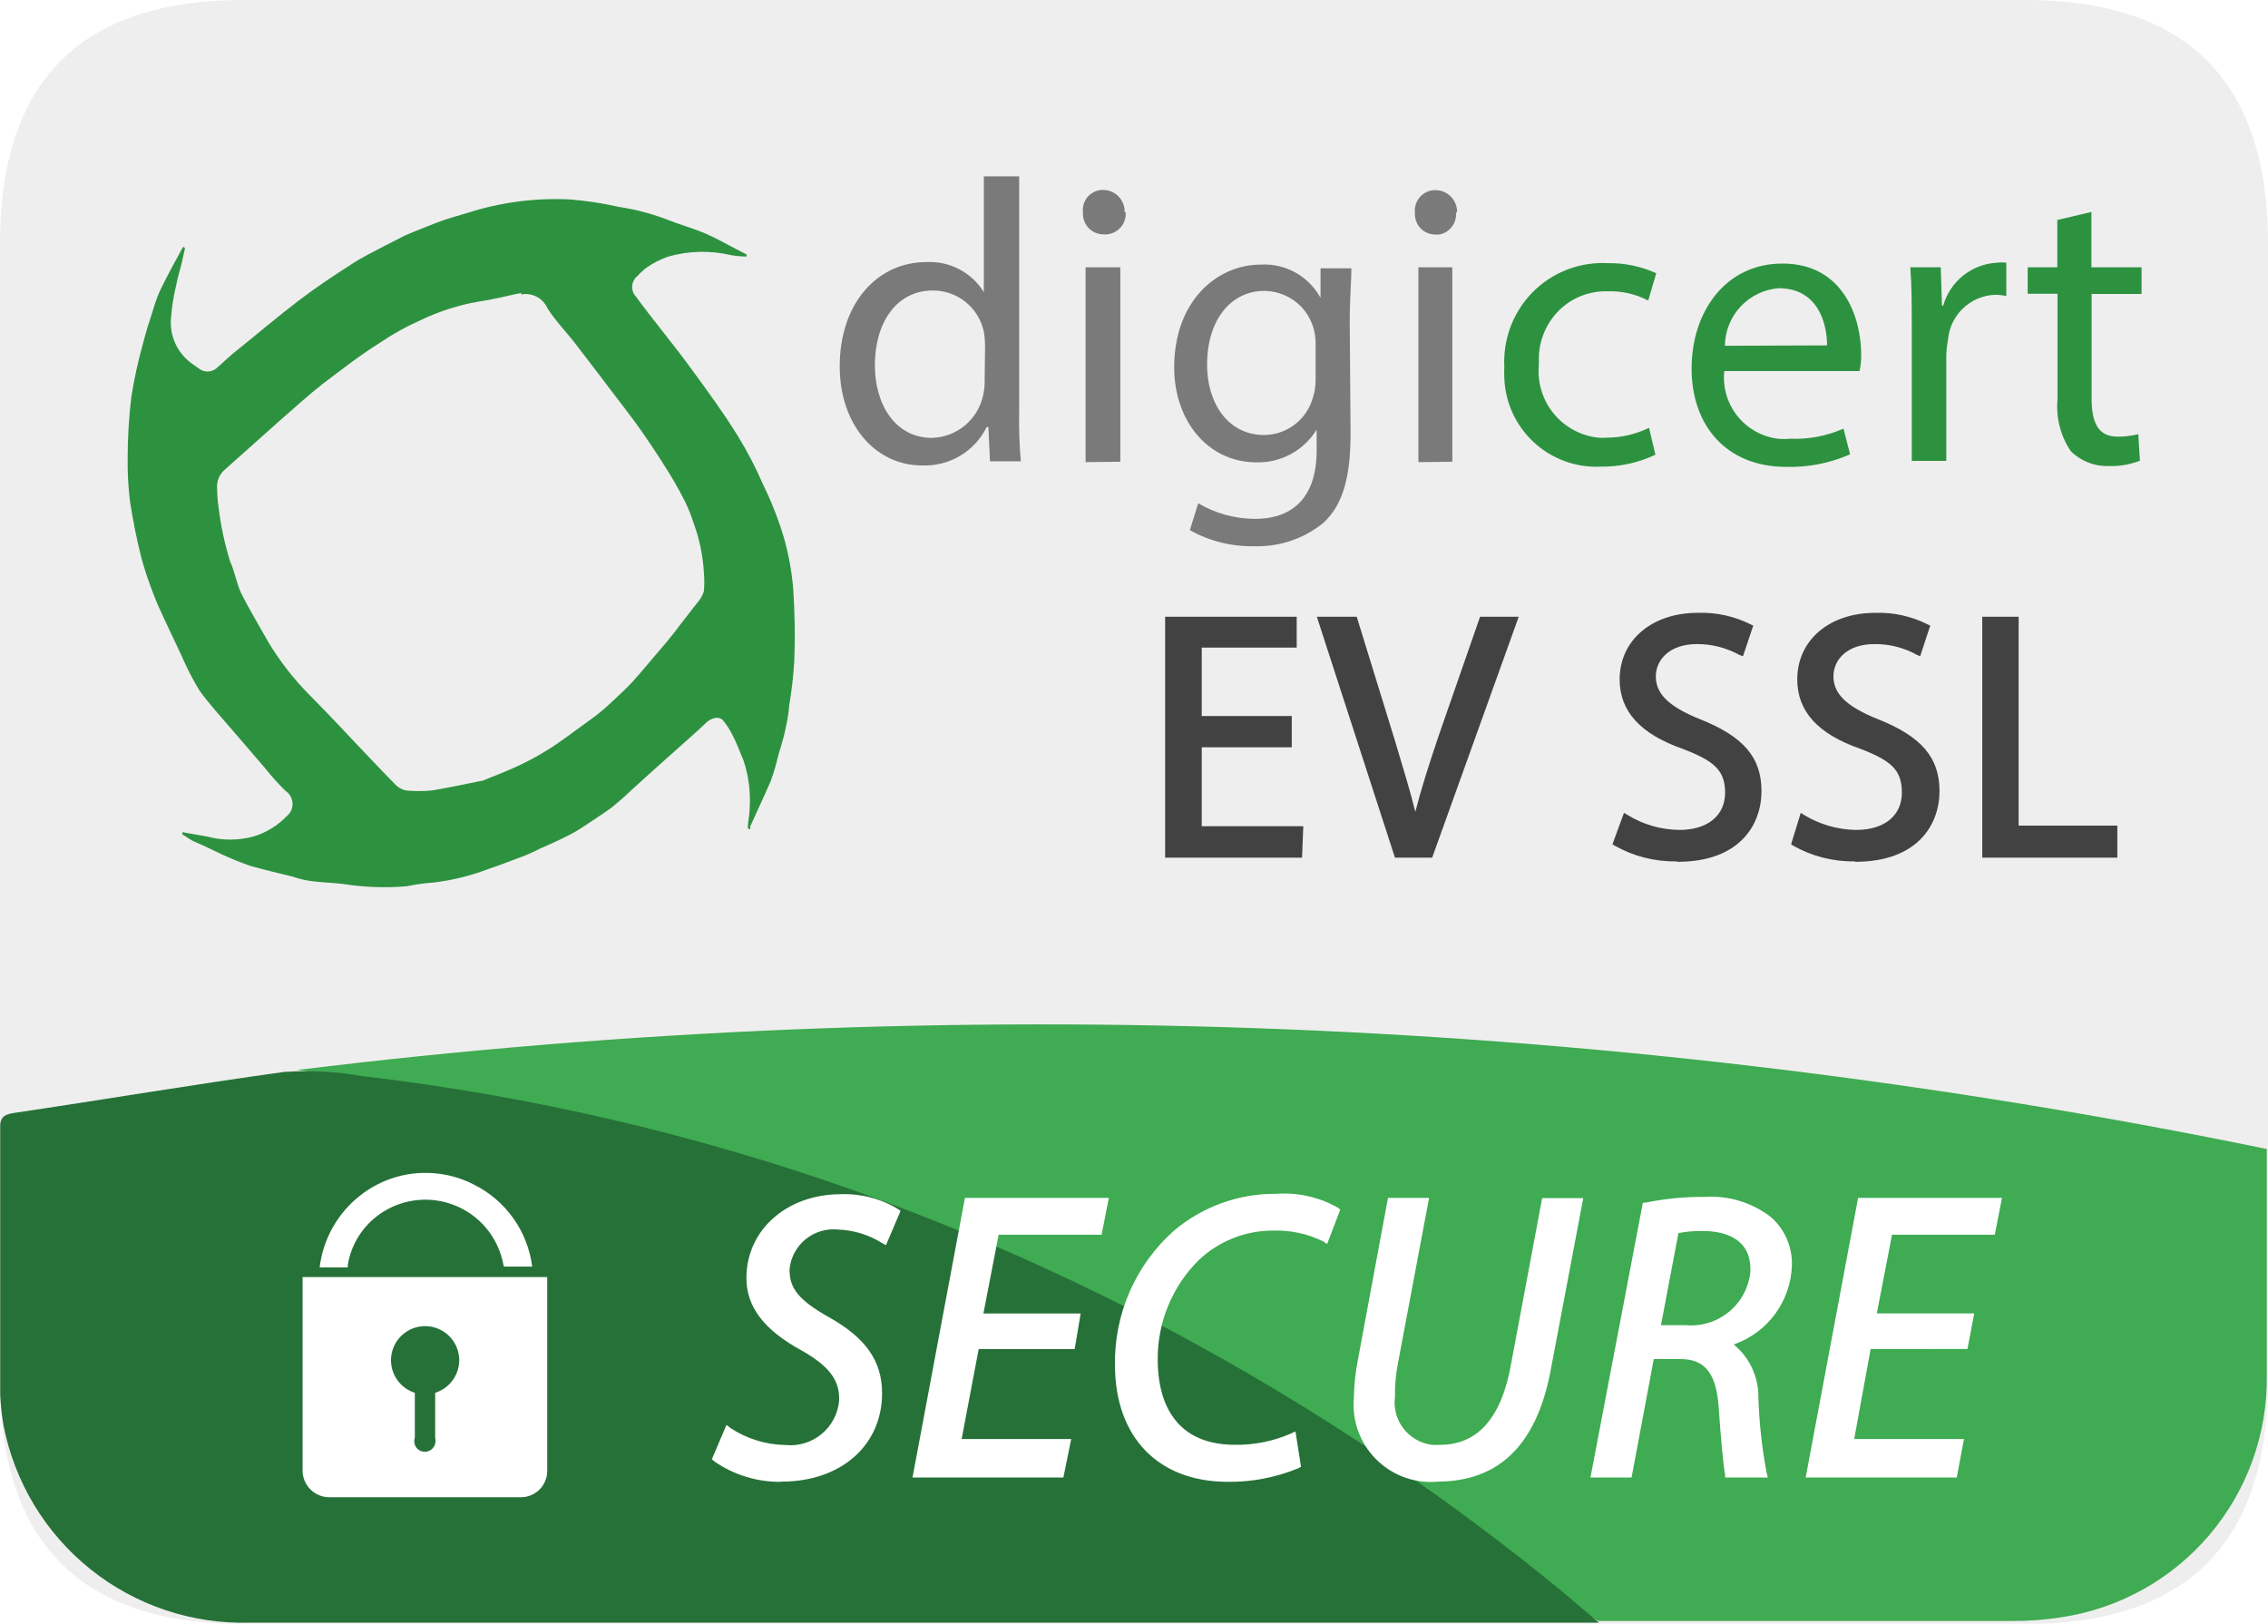 <svg id="图层_1" data-name="图层 1" xmlns="http://www.w3.org/2000/svg" xmlns:xlink="http://www.w3.org/1999/xlink" viewBox="0 0 110.33 78.98"><defs><style>.cls-1,.cls-2{fill:none;}.cls-1{clip-rule:evenodd;}.cls-3{clip-path:url(#clip-path);}.cls-4{clip-path:url(#clip-path-2);}.cls-5{fill:#efeeee;}.cls-6{clip-path:url(#clip-path-3);}.cls-7{fill:#3fab52;}.cls-8{clip-path:url(#clip-path-5);}.cls-9{isolation:isolate;}.cls-10{clip-path:url(#clip-path-7);}.cls-11{clip-path:url(#clip-path-8);}.cls-12{clip-path:url(#clip-path-9);}.cls-13{fill:#267138;}.cls-14{clip-path:url(#clip-path-10);}.cls-15{fill:#fff;}.cls-16{clip-path:url(#clip-path-12);}.cls-17{fill:#2d9240;}.cls-18{clip-path:url(#clip-path-14);}.cls-19{fill:#424242;}.cls-20{clip-path:url(#clip-path-16);}.cls-21{clip-path:url(#clip-path-18);}.cls-22{clip-path:url(#clip-path-20);}.cls-23{clip-path:url(#clip-path-22);}.cls-24{clip-path:url(#clip-path-24);}.cls-25{clip-path:url(#clip-path-26);}.cls-26{clip-path:url(#clip-path-28);}.cls-27{clip-path:url(#clip-path-30);}.cls-28{clip-path:url(#clip-path-32);}.cls-29{clip-path:url(#clip-path-34);}.cls-30{clip-path:url(#clip-path-36);}.cls-31{clip-path:url(#clip-path-38);}.cls-32{clip-path:url(#clip-path-40);}.cls-33{fill:#797a79;}.cls-34{clip-path:url(#clip-path-42);}.cls-35{clip-path:url(#clip-path-44);}.cls-36{clip-path:url(#clip-path-45);}.cls-37{clip-path:url(#clip-path-46);}.cls-38{clip-path:url(#clip-path-47);}.cls-39{clip-path:url(#clip-path-48);}.cls-40{clip-path:url(#clip-path-49);}.cls-41{clip-path:url(#clip-path-50);}.cls-42{clip-path:url(#clip-path-51);}.cls-43{clip-path:url(#clip-path-52);}.cls-44{clip-path:url(#clip-path-53);}.cls-45{clip-path:url(#clip-path-54);}.cls-46{clip-path:url(#clip-path-55);}.cls-47{clip-path:url(#clip-path-56);}.cls-48{clip-path:url(#clip-path-57);}.cls-49{clip-path:url(#clip-path-58);}.cls-50{clip-path:url(#clip-path-59);}.cls-51{clip-path:url(#clip-path-60);}.cls-52{clip-path:url(#clip-path-61);}.cls-53{clip-path:url(#clip-path-62);}.cls-54{clip-path:url(#clip-path-63);}</style><clipPath id="clip-path"><path class="cls-1" d="M11.82,0H98.51q11.82,0,11.82,11.84V67.13Q110.33,79,98.51,79H11.82Q0,79,0,67.13V11.84Q0,0,11.82,0"/></clipPath><clipPath id="clip-path-2"><rect class="cls-2" x="-1170" y="-486" width="1920" height="1734"/></clipPath><clipPath id="clip-path-3"><path class="cls-1" d="M14.44,52.05a296.29,296.29,0,0,1,95.83,3.84v11a11.73,11.73,0,0,1-10,11.78,15.2,15.2,0,0,1-2.43.18c-6.49,0-13.58,0-20.07,0-.34,0-24-16.41-37.61-21.11A118.84,118.84,0,0,0,20.5,52.88c-2-.32-4-.56-6.06-.83"/></clipPath><clipPath id="clip-path-5"><rect class="cls-2" x="0.01" y="52.11" width="77.78" height="26.85"/></clipPath><clipPath id="clip-path-7"><rect class="cls-2" x="-1" y="52" width="79" height="27"/></clipPath><clipPath id="clip-path-8"><path class="cls-1" d="M77.79,78.93c-.38,0-.58,0-.77,0H12.17a11.86,11.86,0,0,1-12-9.6A12.27,12.27,0,0,1,0,67V54.9c0-.52.15-.68.66-.76,4.39-.65,8.77-1.39,13.17-2a16,16,0,0,1,3.83.21A109.94,109.94,0,0,1,41.81,58,115.84,115.84,0,0,1,76,77.42c.53.46,1.08.92,1.79,1.51"/></clipPath><clipPath id="clip-path-9"><rect class="cls-2" y="52" width="78" height="27"/></clipPath><clipPath id="clip-path-10"><path class="cls-1" d="M25.36,72.83H16a1.3,1.3,0,0,1-1.28-1.25V62.12h11.9v9.46a1.28,1.28,0,0,1-1.28,1.25m-3-6.67a1.66,1.66,0,1,0-2.16,1.59v2.18a.54.54,0,0,0,.11.53.52.52,0,0,0,.88-.24.71.71,0,0,0,0-.29V67.75a1.67,1.67,0,0,0,1.17-1.59m-5.48-4.51H15.55a5.23,5.23,0,0,1,1.95-3.48,5.12,5.12,0,0,1,3.82-1.08,5.07,5.07,0,0,1,1.71.52,5.19,5.19,0,0,1,2.86,4h-1.3c-.06,0-.09,0-.1-.08a3.86,3.86,0,0,0-6.57-2,3.72,3.72,0,0,0-1,2v.06c0,.07,0,.06,0,.06"/></clipPath><clipPath id="clip-path-12"><path class="cls-1" d="M9,12.07c-.06.26-.11.52-.17.77s-.19.64-.25,1a9.65,9.65,0,0,0-.26,1.61,2.45,2.45,0,0,0,1.05,2.26l.31.22a.68.68,0,0,0,.83,0c.3-.25.58-.54.88-.78,1.05-.84,2.07-1.71,3.14-2.53.83-.63,1.71-1.22,2.59-1.78.51-.34,1.07-.6,1.61-.89l1-.51c.5-.21,1-.41,1.49-.6s1-.33,1.54-.49a14,14,0,0,1,4.94-.65,15.9,15.9,0,0,1,2.38.36,11.45,11.45,0,0,1,2.58.7c.49.19,1,.33,1.49.53a10.72,10.72,0,0,1,1.08.52l1.09.57v.1a4.88,4.88,0,0,1-.76-.07,6.07,6.07,0,0,0-3.08.08,4.29,4.29,0,0,0-1,.51,2.61,2.61,0,0,0-.46.42.68.68,0,0,0-.09,1l0,0c.83,1.14,1.83,2.32,2.72,3.55.77,1.05,1.53,2.09,2.22,3.2a18.52,18.52,0,0,1,1.26,2.42,16.41,16.41,0,0,1,1,2.55,12.9,12.9,0,0,1,.46,2.54,33.25,33.25,0,0,1,.05,3.46,20.39,20.39,0,0,1-.25,2.19,6,6,0,0,1-.14.93c-.06.3-.08.41-.13.59s-.16.59-.25.86A10.9,10.9,0,0,1,37.49,38c-.32.74-.67,1.48-1,2.21a.24.24,0,0,1,0,.14l-.11-.06c0-.33.09-.67.09-1a6.18,6.18,0,0,0-.3-2.3c-.18-.41-.32-.83-.52-1.2a3.68,3.68,0,0,0-.48-.75c-.16-.2-.53-.15-.8.1s-.55.52-.83.76c-.93.83-1.88,1.67-2.83,2.54-.29.28-.61.56-.94.83-.48.35-1,.68-1.48,1s-1.28.69-2,1a9.21,9.21,0,0,1-1.16.5c-.45.17-.91.35-1.37.5a11.22,11.22,0,0,1-2.67.66,9.45,9.45,0,0,0-1.3.18A12.78,12.78,0,0,1,16.7,43c-.49-.06-1-.07-1.47-.13a4.66,4.66,0,0,1-1-.23c-.69-.17-1.39-.33-2.08-.53-.48-.17-.95-.36-1.4-.57S10,41.17,9.59,41s-.47-.28-.72-.41v-.11l1.2.21a4.33,4.33,0,0,0,2.26,0,3.76,3.76,0,0,0,1.63-1,.76.76,0,0,0,.27-.53.8.8,0,0,0-.19-.56.93.93,0,0,0-.15-.13,11.44,11.44,0,0,1-1-1.11l-1.66-1.93c-.51-.6-1.06-1.19-1.52-1.83a13.44,13.44,0,0,1-.89-1.73L8,30.13c-.2-.42-.39-.84-.56-1.3a17.32,17.32,0,0,1-.57-1.72c-.22-.88-.4-1.78-.54-2.68a15.13,15.13,0,0,1-.12-2.13,24.7,24.7,0,0,1,.18-3,22.64,22.64,0,0,1,.56-2.57c.15-.59.33-1.15.52-1.73a5.94,5.94,0,0,1,.38-1c.31-.63.65-1.25,1-1.89A2.09,2.09,0,0,1,8.92,12Zm16.35,2.25v-.07c-.68.14-1.36.32-2.07.42a10.84,10.84,0,0,0-2.81.9,12.61,12.61,0,0,0-2,1.11c-1,.63-1.88,1.32-2.78,2-.69.54-1.34,1.14-2,1.71l-2.76,2.46a1.08,1.08,0,0,0-.37.88,7.17,7.17,0,0,0,.08,1,15.08,15.08,0,0,0,.55,2.57c.22.48.3,1,.52,1.51.41.83.9,1.63,1.36,2.45a13.63,13.63,0,0,0,2,2.56c1,1,1.91,2,2.87,3,.44.46.88.93,1.33,1.38a1,1,0,0,0,.48.25,6.63,6.63,0,0,0,1.26,0c.79-.13,1.58-.3,2.37-.46h.06c.5-.21,1-.39,1.51-.62a13.12,13.12,0,0,0,1.7-.9c.68-.42,1.32-.93,2-1.41s1.15-.95,1.69-1.46,1-1.1,1.49-1.67.86-1,1.28-1.57l.78-1a1.68,1.68,0,0,0,.35-.59,4.92,4.92,0,0,0,0-.94,8.27,8.27,0,0,0-.49-2.36,7.42,7.42,0,0,0-.44-1.1,18.59,18.59,0,0,0-1-1.74c-.36-.57-.92-1.42-1.41-2.09s-1.12-1.46-1.66-2.19L28,16.73c-.42-.55-1-1.14-1.37-1.74A1.16,1.16,0,0,0,25.37,14.32Z"/></clipPath><clipPath id="clip-path-14"><polygon class="cls-1" points="62.67 36.2 58.3 36.2 58.3 40.34 63.23 40.34 63.23 41.57 56.83 41.57 56.83 30.13 62.94 30.13 62.94 31.34 58.3 31.34 58.3 34.98 62.67 34.98 62.67 36.2"/></clipPath><clipPath id="clip-path-16"><path class="cls-1" d="M63.34,41.72H56.68V30h6.4V31.5H58.46v3.33h4.38v1.52H58.46v3.84H63.4ZM57,41.42H63v-.9H58.11V36.05h4.37v-.92H58.15v-4h4.64v-.93H57Zm11,.15-3.7-11.44h1.58l1.76,5.63c.48,1.54.91,3,1.21,4.28.32-1.32.77-2.76,1.28-4.24L72,30.13h1.56l-4,11.44Z"/></clipPath><clipPath id="clip-path-18"><path class="cls-1" d="M69.67,41.72H67.86L64.06,30H66L67.85,36c.37,1.25.73,2.39,1,3.49.27-1.06.65-2.27,1.16-3.77L72,30h1.88Zm-1.6-.3h1.4l3.94-11.14H72.17l-1.86,5.55c-.59,1.72-1,3.06-1.27,4.23v.1h-.28v-.11c-.27-1.22-.68-2.55-1.1-4l-.1-.31-1.73-5.54H64.48ZM79,39.8a5,5,0,0,0,2.62.74c1.49,0,2.35-.79,2.35-2s-.6-1.67-2.14-2.28c-1.82-.63-3-1.63-3-3.23,0-1.77,1.46-3.09,3.65-3.09a5.39,5.39,0,0,1,2.49.55l-.42,1.2a4.43,4.43,0,0,0-2.14-.55c-1.54,0-2.12.93-2.12,1.72,0,1.07.68,1.6,2.24,2.2,1.92.77,2.88,1.67,2.88,3.34s-1.3,3.33-4,3.33a5.75,5.75,0,0,1-2.9-.75Z"/></clipPath><clipPath id="clip-path-20"><path class="cls-1" d="M81.54,41.9a5.89,5.89,0,0,1-3-.77l-.1-.06L79,39.54l.17.1a4.92,4.92,0,0,0,2.53.73c1.37,0,2.22-.7,2.22-1.81s-.56-1.56-2.08-2.14c-2.05-.72-3.05-1.83-3.05-3.37,0-1.91,1.57-3.24,3.8-3.24a5.33,5.33,0,0,1,2.59.57l.11.05-.5,1.49-.17-.06a4.25,4.25,0,0,0-2.07-.53c-1.36,0-2,.79-2,1.57s.52,1.43,2.14,2.08c2.12.84,3,1.86,3,3.5s-1.06,3.44-4.08,3.44Zm-2.72-1a5.85,5.85,0,0,0,2.72.67c2.81,0,3.81-1.71,3.81-3.17s-.78-2.41-2.79-3.22c-1.52-.59-2.34-1.14-2.34-2.34,0-.93.7-1.87,2.27-1.87a4.71,4.71,0,0,1,2.08.49l.3-.93a5.65,5.65,0,0,0-2.33-.47c-2.07,0-3.5,1.22-3.5,3,0,1.41,1,2.43,2.87,3.1,1.61.67,2.21,1.29,2.21,2.41,0,1.28-1,2.08-2.5,2.08A5.31,5.31,0,0,1,79.09,40Zm8.88-1.11a5.17,5.17,0,0,0,2.62.75c1.49,0,2.37-.8,2.37-2s-.61-1.67-2.15-2.28c-1.83-.63-3-1.63-3-3.23C87.57,31.3,89,30,91.23,30a5.32,5.32,0,0,1,2.48.55l-.41,1.2a4.46,4.46,0,0,0-2.14-.55c-1.54,0-2.12.93-2.12,1.67,0,1.07.69,1.6,2.25,2.2,1.9.77,2.9,1.67,2.9,3.34s-1.3,3.38-4,3.38a5.92,5.92,0,0,1-2.9-.76Z"/></clipPath><clipPath id="clip-path-22"><path class="cls-1" d="M90.22,41.9a5.89,5.89,0,0,1-3-.77l-.09-.06.47-1.53.16.1a5,5,0,0,0,2.54.73c1.37,0,2.22-.7,2.22-1.81S92,37,90.49,36.42c-2.07-.72-3.06-1.83-3.06-3.37,0-1.91,1.56-3.24,3.8-3.24a5.28,5.28,0,0,1,2.56.57l.11.05-.49,1.49-.15-.06a4.14,4.14,0,0,0-2.07-.53c-1.37,0-2,.79-2,1.57s.53,1.43,2.16,2.08c2.11.84,3,1.86,3,3.5s-1.07,3.44-4.1,3.44Zm-2.72-1a5.85,5.85,0,0,0,2.72.67C93,41.63,94,39.93,94,38.46s-.79-2.41-2.79-3.22c-1.52-.62-2.35-1.16-2.35-2.36,0-.93.72-1.87,2.28-1.87a4.38,4.38,0,0,1,2.07.49l.31-.93a5.45,5.45,0,0,0-2.32-.48c-2.07,0-3.5,1.22-3.5,3,0,1.41.93,2.43,2.85,3.1,1.62.63,2.25,1.3,2.25,2.42,0,1.28-1,2.08-2.51,2.08A5.24,5.24,0,0,1,87.75,40Zm9.08-10.78h1.47V40.31h4.82v1.25H96.58Z"/></clipPath><clipPath id="clip-path-24"><path class="cls-1" d="M103,41.72H96.43V30H98.2V40.16H103Zm-6.29-.3h6v-1H97.94V30.28H96.73Z"/></clipPath><clipPath id="clip-path-26"><path class="cls-1" d="M35.45,69.6a5.06,5.06,0,0,0,2.78.83A2.57,2.57,0,0,0,41,68.1v-.16c0-1-.56-1.7-1.91-2.47-1.66-.92-2.59-2-2.59-3.36,0-2.38,2-3.89,4.39-3.89a4.88,4.88,0,0,1,2.66.69L43,60.22a4.73,4.73,0,0,0-2.23-.56,2.34,2.34,0,0,0-1.73.52,2.39,2.39,0,0,0-.86,1.6,0,0,0,0,1,0,0c0,1.07.65,1.69,2,2.45,1.61.88,2.49,1.92,2.49,3.52,0,2.3-1.76,4.09-4.7,4.09A5.38,5.38,0,0,1,34.85,71Z"/></clipPath><clipPath id="clip-path-28"><path class="cls-1" d="M38,72.08a5.57,5.57,0,0,1-3.26-1l-.11-.1.71-1.67.19.15a5,5,0,0,0,2.68.83,2.38,2.38,0,0,0,2.61-2.15V68c0-.9-.54-1.58-1.81-2.3-1.84-1-2.7-2.13-2.7-3.53,0-2.37,2-4.08,4.59-4.08a5,5,0,0,1,2.78.72l.13.09-.71,1.67-.2-.11a4.32,4.32,0,0,0-2.12-.65,2.15,2.15,0,0,0-2.37,1.91v.08c0,.89.49,1.47,1.91,2.27,1.79,1,2.59,2.13,2.59,3.7,0,2.54-2,4.3-4.89,4.3ZM35.11,70.9a5.62,5.62,0,0,0,2.91.78c2.69,0,4.49-1.56,4.49-3.89,0-1.43-.71-2.43-2.39-3.34C38.78,63.7,38,63,38,61.83a2.53,2.53,0,0,1,2.73-2.37h0A4.74,4.74,0,0,1,43,60l.41-1a4.93,4.93,0,0,0-2.44-.57c-2.43,0-4.2,1.55-4.2,3.69,0,1.25.77,2.23,2.48,3.19,1.43.8,2,1.59,2,2.64a2.81,2.81,0,0,1-2.88,2.7h-.14a5.17,5.17,0,0,1-2.7-.76Zm17-5.42H47.39l-.91,4.82h5.34l-.27,1.39H44.64l2.47-13.2h6.62l-.22,1.39h-5l-.83,4.23h4.73Z"/></clipPath><clipPath id="clip-path-30"><path class="cls-1" d="M51.73,71.87H44.39l2.55-13.6h7l-.35,1.79H48.58l-.74,3.83h4.73l-.29,1.73H47.61L46.78,70h5.33Zm-6.91-.4h6.54l.17-1H46.24l1-5.22H52l.18-1H47.42l.89-4.61h5l.2-1H47.27Zm18.29-.24a8.36,8.36,0,0,1-3.39.65c-3.27,0-5.29-2.11-5.29-5.48A8.32,8.32,0,0,1,57.22,60a7.36,7.36,0,0,1,4.93-1.77A5.19,5.19,0,0,1,65,58.9l-.51,1.31a5.31,5.31,0,0,0-2.56-.55,5.49,5.49,0,0,0-3.73,1.49,7,7,0,0,0-2,5c0,2.36,1.06,4.31,3.94,4.31a6.85,6.85,0,0,0,2.79-.56Z"/></clipPath><clipPath id="clip-path-32"><path class="cls-1" d="M59.72,72.08c-3.38,0-5.48-2.18-5.48-5.68a8.55,8.55,0,0,1,2.85-6.52,7.61,7.61,0,0,1,5-1.81,5.28,5.28,0,0,1,3,.68l.11.09-.64,1.67-.2-.13a5.18,5.18,0,0,0-2.45-.52,5.24,5.24,0,0,0-3.59,1.43,6.74,6.74,0,0,0-2,4.88c0,1.53.49,4.11,3.77,4.11a6.57,6.57,0,0,0,2.69-.54l.24-.11.27,1.72-.13.07a8.73,8.73,0,0,1-3.46.66Zm2.42-13.61a7.15,7.15,0,0,0-4.77,1.72,8.18,8.18,0,0,0-2.72,6.21c0,3.26,2,5.28,5.1,5.28a8.34,8.34,0,0,0,3.16-.57l-.14-.9a7.15,7.15,0,0,1-2.63.46C57.5,70.67,56,69,56,66.17A7.18,7.18,0,0,1,58.07,61a5.73,5.73,0,0,1,3.87-1.54,5.86,5.86,0,0,1,2.48.47l.37-1a5.55,5.55,0,0,0-2.57-.47Zm7.18,0-1.46,7.84a7.39,7.39,0,0,0-.16,1.63,2.29,2.29,0,0,0,2,2.55,3.23,3.23,0,0,0,.44,0c1.77,0,3.09-1.22,3.65-4.17l1.47-7.86h1.6l-1.48,7.9c-.76,4-2.7,5.52-5.46,5.52a3.51,3.51,0,0,1-3.82-3.18,4.21,4.21,0,0,1,0-.71,9.93,9.93,0,0,1,.2-1.81l1.44-7.71Z"/></clipPath><clipPath id="clip-path-34"><path class="cls-1" d="M69.86,72.08a3.76,3.76,0,0,1-4-4.09,10.48,10.48,0,0,1,.2-1.86l1.46-7.86h2L68,66.34a7.74,7.74,0,0,0-.14,1.6,2.08,2.08,0,0,0,1.79,2.34,2.8,2.8,0,0,0,.41,0c1.82,0,3-1.31,3.46-4l1.5-8h2l-1.54,8.13c-.65,3.79-2.49,5.66-5.56,5.66Zm-2-13.41L66.44,66.2A10.65,10.65,0,0,0,66.25,68a3.33,3.33,0,0,0,2.93,3.68,2.58,2.58,0,0,0,.68,0c2.85,0,4.56-1.75,5.26-5.35l1.44-7.66h-1.2l-1.42,7.7c-.55,2.88-1.84,4.34-3.85,4.34a2.47,2.47,0,0,1-2.63-2.29,3.53,3.53,0,0,1,0-.46,8.51,8.51,0,0,1,.16-1.67L69,58.7Zm12.2,0a14.34,14.34,0,0,1,2.85-.28,4.56,4.56,0,0,1,3.11,1,2.71,2.71,0,0,1,1,2.16,4,4,0,0,1-3.09,3.8v.06c.91.31,1.34,1.31,1.45,2.66a22.06,22.06,0,0,0,.42,3.63H84.06c-.07-.28-.21-1.67-.31-3.2-.11-1.8-.75-2.56-2-2.56H80.27L79.2,71.67H77.61Zm.47,6H82a3.08,3.08,0,0,0,3.32-2.78v-.14c0-1.41-1-2.06-2.52-2.06a5.58,5.58,0,0,0-1.35.14Z"/></clipPath><clipPath id="clip-path-36"><path class="cls-1" d="M86,71.87H83.92v-.15c-.08-.33-.22-1.91-.31-3.23-.11-1.67-.66-2.38-1.86-2.38h-1.3l-1.08,5.76h-2L79.92,58.5h.13a13.86,13.86,0,0,1,2.88-.28,4.74,4.74,0,0,1,3.24,1,3,3,0,0,1,1,2.32,4.21,4.21,0,0,1-2.83,3.86A3.28,3.28,0,0,1,85.54,68a24,24,0,0,0,.39,3.59Zm-1.78-.4h1.25a27.76,27.76,0,0,1-.36-3.41c-.12-1.4-.56-2.23-1.32-2.5h-.13v-.35h.14a3.89,3.89,0,0,0,3-3.61,2.6,2.6,0,0,0-.88-2,4.4,4.4,0,0,0-3-.91,15,15,0,0,0-2.68.24L77.83,71.45H79l1.06-5.77h1.6c1.4,0,2.12.88,2.24,2.76A28,28,0,0,0,84.22,71.47ZM82,64.86H80.3l1-5.2h.12a5.51,5.51,0,0,1,1.4-.15c1.7,0,2.71.84,2.71,2.26a3.28,3.28,0,0,1-3.46,3.09H82Zm-1.2-.4H82a2.9,2.9,0,0,0,3.15-2.6v-.12c0-1.62-1.45-1.86-2.32-1.86a5.82,5.82,0,0,0-1.18.1Zm14.83,1H90.84l-.9,4.82h5.33L95,71.67H88.07l2.49-13.2h6.63l-.26,1.39h-5l-.83,4.23h4.73Z"/></clipPath><clipPath id="clip-path-38"><path class="cls-1" d="M95.19,71.87H87.84l2.55-13.6h7l-.35,1.79h-5l-.74,3.83h4.74l-.33,1.73H91L90.2,70h5.34Zm-6.91-.4h6.54l.18-1H89.68l1-5.22H95.4l.18-1H90.86l.89-4.63h5l.17-1H90.74Z"/></clipPath><clipPath id="clip-path-40"><path class="cls-1" d="M49.58,8.58V20a22,22,0,0,0,.08,2.44h-1.5l-.08-1.67H48a3.35,3.35,0,0,1-3.15,1.87c-2.28,0-4-2-4-4.81,0-3.17,1.91-5.08,4.19-5.08a3.09,3.09,0,0,1,2.82,1.46V8.58Zm-1.66,8.28a4.49,4.49,0,0,0-.06-.73,2.53,2.53,0,0,0-2.48-2c-1.76,0-2.82,1.55-2.82,3.64,0,1.92,1,3.53,2.78,3.53a2.62,2.62,0,0,0,2.49-2.09,3,3,0,0,0,.07-.73Zm6.84-6.53a1,1,0,0,1-.91,1.07h-.17a1,1,0,0,1-1-1v-.08a1,1,0,0,1,.21-.72,1,1,0,0,1,.67-.36h.15a1.05,1.05,0,0,1,1,1.08ZM52.81,22.48V13H54.5v9.46ZM65.7,21.11c0,2.2-.42,3.5-1.33,4.33A5.08,5.08,0,0,1,61,26.57a6.18,6.18,0,0,1-3.12-.78l.41-1.31a5.48,5.48,0,0,0,2.76.76c1.74,0,3-.94,3-3.34v-1a3.34,3.34,0,0,1-2.93,1.59c-2.34,0-4-2-4-4.62,0-3.22,2.07-5,4.22-5a3.11,3.11,0,0,1,2.9,1.62l0-1.44h1.5c0,.67-.08,1.43-.08,2.59ZM64,16.75a2.57,2.57,0,0,0-.68-1.81,2.54,2.54,0,0,0-1.75-.79h-.07c-1.6,0-2.78,1.39-2.78,3.59,0,1.85,1,3.42,2.78,3.42a2.48,2.48,0,0,0,2.36-1.79,2.79,2.79,0,0,0,.14-.91Zm6.83-6.4A1,1,0,0,1,70,11.41h-.18a1,1,0,0,1-.7-.29,1,1,0,0,1-.29-.7v-.07a1,1,0,0,1,.91-1.1h.14a1.05,1.05,0,0,1,1,1.07ZM69,22.48V13h1.65v9.46Z"/></clipPath><clipPath id="clip-path-42"><path class="cls-1" d="M80.53,22.12a6.08,6.08,0,0,1-2.68.58,4.48,4.48,0,0,1-4.67-4.28,5.42,5.42,0,0,1,0-.57,4.83,4.83,0,0,1,1.23-3.48,4.77,4.77,0,0,1,3.32-1.57,3.84,3.84,0,0,1,.48,0,5.49,5.49,0,0,1,2.36.49l-.39,1.33a4,4,0,0,0-2-.45,3.22,3.22,0,0,0-2.32.91,3.33,3.33,0,0,0-1,2.3v.37a3.25,3.25,0,0,0,2.9,3.54,2.54,2.54,0,0,0,.39,0,4.76,4.76,0,0,0,2.07-.48Zm3.35-4.07a3,3,0,0,0,2.6,3.29,3,3,0,0,0,.6,0,5.82,5.82,0,0,0,2.6-.49L90,22.1a7.23,7.23,0,0,1-3.11.61c-2.9,0-4.6-2-4.6-4.78s1.66-5.11,4.42-5.11c3,0,3.83,2.68,3.83,4.43a3.56,3.56,0,0,1-.08.8Zm5-1.25c0-1.07-.44-2.78-2.36-2.78a2.84,2.84,0,0,0-2.61,2.8ZM93,16c0-1.11,0-2.06-.07-3h1.48l.06,1.87h.06a2.87,2.87,0,0,1,2.61-2.09,1.77,1.77,0,0,1,.46,0v1.62a2.6,2.6,0,0,0-.56-.06,2.39,2.39,0,0,0-2.28,2.22,4,4,0,0,0-.08.78v5.08H93Zm8.74-5.69V13h2.44v1.3h-2.43v5.09c0,1.18.32,1.85,1.27,1.85a4.13,4.13,0,0,0,1-.12l.08,1.29a3.83,3.83,0,0,1-1.53.26,2.49,2.49,0,0,1-1.84-.73,3.88,3.88,0,0,1-.64-2.5V14.29H98.64V13h1.44V10.7Z"/></clipPath><clipPath id="clip-path-44"><rect class="cls-2" x="196.78" y="151.01" width="34.51" height="21.86" rx="1.84" ry="1.84"/></clipPath><clipPath id="clip-path-45"><path class="cls-2" d="M221,170.56H202.53V156.79a3.44,3.44,0,0,1,3.4-3.48h19.61v13.77C225.54,169,222.87,170.56,221,170.56Z"/></clipPath><clipPath id="clip-path-46"><path class="cls-2" d="M223.93,154.41c0,.81,0,1.65,0,2.48,0,3.34,0,6.68,0,10a2.48,2.48,0,0,1-2.37,2.36h-3.74v-5.05c1.36,0,2.72,0,4.07,0a1.34,1.34,0,0,0,1.35-1.14,1.26,1.26,0,0,0-1.21-1.26c-.23,0-.23-.06,0-.09a1.14,1.14,0,0,0,.89-1.36,1.39,1.39,0,0,0-1.46-.9h-3.64c0-.94,0-1.89,0-2.83a2.48,2.48,0,0,1,2.46-2.22Zm-3,6.25a.62.62,0,0,1-.69.75H219c0-.4,0-.83,0-1.21.49,0,1,0,1.48,0A.62.62,0,0,1,221,160.66ZM219,162.14c.54,0,1.08,0,1.62,0a.66.66,0,0,1,.19,1.19,2.61,2.61,0,0,1-1.08.1H219Z"/></clipPath><clipPath id="clip-path-47"><path class="cls-2" d="M204.13,156.76a2.49,2.49,0,0,1,2.39-2.35h3.72c0,4.18,0,8.36,0,12.55a2.49,2.49,0,0,1-2.38,2.31h-3.72v-5.22a9.61,9.61,0,0,0,3.7.22,2.11,2.11,0,0,0,1.79-1.24,9,9,0,0,0,.11-2v-1.56H207.6c0,1,0,2.06,0,3.09a1.21,1.21,0,0,1-1.28,1,8.84,8.84,0,0,1-2.2-.53C204.1,161.1,204.12,158.68,204.13,156.76Z"/></clipPath><clipPath id="clip-path-48"><path class="cls-2" d="M211,160.09c-.11,0,0-.38-.05-.54,0-1,0-1.94,0-2.92a2.5,2.5,0,0,1,2.48-2.22h3.62c0,4.18,0,8.36,0,12.55a2.48,2.48,0,0,1-2.37,2.31H211v-5.72a4.71,4.71,0,0,0,3.06.81,9.86,9.86,0,0,0,2.36-.31v-1a4.21,4.21,0,0,1-2.86.46,1.57,1.57,0,0,1-1.16-1.52,1.61,1.61,0,0,1,1.06-1.7,3.89,3.89,0,0,1,2.68.29c.17.1.35.21.28-.09v-.82a8.86,8.86,0,0,0-4.25-.09A3.08,3.08,0,0,0,211,160.09Z"/></clipPath><clipPath id="clip-path-49"><path class="cls-2" d="M26.93,159.87l.16.78.58,2.62H25.61c.21-.52,1-2.54,1-2.54S26.8,160.21,26.93,159.87ZM4.11,157.41h-4l0,.19a10.43,10.43,0,0,1,2.62,1l2.19,7.86H7.51l3.89-9.05H8.79L6.37,163.6l-.26-1.26,0-.12-.84-4A1,1,0,0,0,4.11,157.41Zm24.53,0H26.73a1.23,1.23,0,0,0-1.29.76l-3.67,8.3h2.59l.53-1.36h3.16l.3,1.35h2.29l-2-9.06Zm-13.74,0H12.43l-1.54,9.07h2.46Zm5.17-.18c-2.44,0-4.16,1.23-4.18,3,0,1.3,1.23,2,2.17,2.46s1.28.73,1.28,1.13c0,.61-.77.88-1.48.88a5.17,5.17,0,0,1-2.33-.47l-.32-.15-.34,2a7.61,7.61,0,0,0,2.75.49c2.6,0,4.28-1.22,4.3-3.1,0-1-.64-1.82-2.07-2.46-.86-.42-1.39-.7-1.39-1.13s.45-.78,1.42-.78a4.72,4.72,0,0,1,1.85.35l.22.1.33-2a6.19,6.19,0,0,0-2.21-.38ZM30.88,151a1.85,1.85,0,0,1,1.86,1.85v18.3A1.85,1.85,0,0,1,30.88,173h-31A1.85,1.85,0,0,1-2,171.15v-18.3A1.85,1.85,0,0,1-.15,151Z"/></clipPath><clipPath id="clip-path-50"><rect class="cls-2" x="157.24" y="151.01" width="34.51" height="21.86" rx="1.84" ry="1.84"/></clipPath><clipPath id="clip-path-51"><path class="cls-2" d="M184.15,162a7.82,7.82,0,0,0-8-7.73h-3.6a7.56,7.56,0,0,0-7.72,7.73,7.68,7.68,0,0,0,7.72,7.61h3.6C180.33,169.58,184.15,166.14,184.15,162Z"/></clipPath><clipPath id="clip-path-52"><path class="cls-2" d="M172.57,154.87a7,7,0,1,0,7,7A7,7,0,0,0,172.57,154.87Z"/></clipPath><clipPath id="clip-path-53"><path class="cls-2" d="M174.17,166v-8.3a4.45,4.45,0,0,1,0,8.3Zm-6-4.15a4.47,4.47,0,0,1,2.85-4.15V166A4.47,4.47,0,0,1,168.14,161.87Z"/></clipPath><clipPath id="clip-path-54"><path class="cls-2" d="M119.79,151a2.43,2.43,0,0,0-2.45,2.42v17.16a2.43,2.43,0,0,0,2.45,2.42h29.83a2.43,2.43,0,0,0,2.45-2.42V153.42a2.43,2.43,0,0,0-2.45-2.42Z"/></clipPath><clipPath id="clip-path-55"><path class="cls-2" d="M121.25,158.92v2.94h.25a1.78,1.78,0,0,0,1.25-.35,1.48,1.48,0,0,0,.51-1.12,1.46,1.46,0,0,0-.51-1.11,1.75,1.75,0,0,0-1.25-.36Zm25.82-.06v1.35h.27c.58,0,.89-.24.89-.69s-.31-.66-.88-.66Zm-.91-.7h1.35c1.06,0,1.66.48,1.66,1.32a1.2,1.2,0,0,1-1.07,1.26l1.48,1.88h-1.12l-1.27-1.79h-.12v1.79h-.91v-4.46Zm-3.2,0h2.59v.76h-1.68v1h1.62v.75h-1.62v1.21h1.68v.75H143Zm-18.34,0h.92v4.46h-.92Zm-4.28,0h1.34a2.29,2.29,0,0,1,2.52,2.23,2.23,2.23,0,0,1-.85,1.72,2.55,2.55,0,0,1-1.68.51h-1.33Zm17.69,0h1l1.25,3,1.27-3h1l-2,4.58H140Zm-10.45-.07a2.08,2.08,0,0,1,1.38.49l-.48.6a.94.94,0,0,0-.74-.36c-.39,0-.68.21-.68.49s.16.37.71.56c1,.36,1.35.68,1.35,1.39a1.49,1.49,0,0,1-1.62,1.47,1.84,1.84,0,0,1-1.62-.85l.59-.54a1.1,1.1,0,0,0,1,.59.66.66,0,0,0,.71-.63.53.53,0,0,0-.27-.46,4.9,4.9,0,0,0-.64-.25c-.86-.3-1.15-.61-1.15-1.23A1.34,1.34,0,0,1,127.58,158.08Zm4.33,0a2.46,2.46,0,0,1,1.12.27v1a1.55,1.55,0,0,0-1.15-.51,1.53,1.53,0,0,0-1.53,1.54,1.55,1.55,0,0,0,2.68,1v1a2.7,2.7,0,0,1-1.15.26,2.37,2.37,0,0,1-2.47-2.33A2.41,2.41,0,0,1,131.91,158.05Z"/></clipPath><clipPath id="clip-path-56"><path class="cls-2" d="M152.07,163.74c-1.13.8-9.62,6.5-24.31,9.26h22a2.36,2.36,0,0,0,2.31-2.32ZM135.86,158a2.31,2.31,0,1,1-2.31,2.31A2.31,2.31,0,0,1,135.86,158Z"/></clipPath><clipPath id="clip-path-57"><rect class="cls-2" x="77.63" y="151.01" width="34.6" height="21.91" rx="1.85" ry="1.85"/></clipPath><clipPath id="clip-path-58"><path class="cls-2" d="M112.23,164.18h-1.77a.66.66,0,0,0-.4.08.31.31,0,0,0-.14.29.3.3,0,0,0,.22.3,1,1,0,0,0,.37.05H111a1.54,1.54,0,0,1,1.1.33.43.43,0,0,1,.09.1Zm-3.86,1.09a1.11,1.11,0,0,1,.29.86c0,.87-.55,1.28-1.53,1.28h-1.89v-.87h1.89a.59.59,0,0,0,.39-.1.36.36,0,0,0,.12-.27.32.32,0,0,0-.12-.26.48.48,0,0,0-.35-.09c-.91,0-2,0-2-1.26a1.21,1.21,0,0,1,1.39-1.21h2v.87h-1.79a.64.64,0,0,0-.39.07.3.3,0,0,0-.14.29.29.29,0,0,0,.21.3,1,1,0,0,0,.38.05h.52A1.61,1.61,0,0,1,108.37,165.27ZM99.59,165a.9.9,0,0,1-.48.08H97.93v-.91h1.2a1,1,0,0,1,.46.08.37.37,0,0,1,.2.36A.43.43,0,0,1,99.59,165Zm.55.51a1.17,1.17,0,0,1,.48.34,1.29,1.29,0,0,1,.16.74v.81h-1v-.51a1.2,1.2,0,0,0-.16-.79c-.14-.15-.36-.18-.71-.18h-1v1.48h-1v-4.06h2.25a2.3,2.3,0,0,1,1.17.2.93.93,0,0,1,.5.9,1.12,1.12,0,0,1-.69,1.07Zm1.25-2.17h3.24v.84h-2.27v.74h2.22v.83h-2.22v.8h2.28v.84h-3.25v-4.06Zm-6.59,1.87H93.55v-1h1.27c.35,0,.59.15.59.5s-.23.54-.61.54ZM92.59,167l-1.49-1.65,1.49-1.6Zm-3.85-.47H86.35v-.8h2.13v-.83H86.35v-.74h2.44l1.06,1.19-1.11,1.18Zm7.73-1.86c0,1.13-.84,1.36-1.69,1.36H93.57v1.36h-1.9l-1.19-1.34-1.25,1.34H85.38v-4.06h3.91l1.2,1.33,1.24-1.33h3.1C95.61,163.35,96.47,163.57,96.47,164.69Zm15.76,2.17a1.51,1.51,0,0,1-1.32.52H109v-.87h1.87c.19,0,.32,0,.39-.1a.32.32,0,0,0,.12-.26.36.36,0,0,0-.12-.27.5.5,0,0,0-.34-.09c-.92,0-2,0-2-1.25,0-.59.37-1.21,1.39-1.21h1.94v-.81h-1.8a2,2,0,0,0-1.22.33v-.33h-2.66a1.86,1.86,0,0,0-1.16.33v-.33h-4.76v.33a2.56,2.56,0,0,0-1.31-.33H96.18v.33a2.28,2.28,0,0,0-1.37-.33H91.3l-.8.87-.75-.87H84.5v5.66h5.15l.83-.88.78.88h3.17v-1.33h.31a3.2,3.2,0,0,0,1.35-.2v1.53h2.62V166.7h.13c.16,0,.17,0,.17.17v1.31H107a2.29,2.29,0,0,0,1.32-.36v.36h2.52a3.35,3.35,0,0,0,1.43-.26v-1Zm-8.39-8.21-.68-1.62-.66,1.62Zm5.91,1.74h-1.38l-1.84-3v3h-2l-.38-.9h-2l-.37.9h-1.14a1.71,1.71,0,0,1-1.93-2,2.17,2.17,0,0,1,.53-1.59,2,2,0,0,1,1.47-.47h1v.87h-.93a.91.91,0,0,0-.74.24,1.31,1.31,0,0,0-.28.92,1.4,1.4,0,0,0,.26.95.94.94,0,0,0,.68.21h.44l1.37-3.19h1.46l1.64,3.83v-3.83H107l1.71,2.82v-2.82h1v4Zm-11.52,0h-1v-4h1v4ZM95.44,158a.81.81,0,0,1-.48.09H93.78v-.9H95a1.14,1.14,0,0,1,.47.07.39.39,0,0,1,.2.36A.41.41,0,0,1,95.44,158Zm1.23-.6a1.14,1.14,0,0,1-.69,1.08,1.1,1.1,0,0,1,.48.34,1.18,1.18,0,0,1,.17.75v.79h-1v-.51a1.27,1.27,0,0,0-.15-.79,1,1,0,0,0-.71-.17h-1v1.47h-1v-4H95a2.22,2.22,0,0,1,1.18.2A1,1,0,0,1,96.67,157.43Zm-4.58,3H88.84v-4h3.25v.85H89.81v.73H92v.83H89.81v.81h2.28Zm-11.33-1.74L80.09,157l-.66,1.62Zm7.36,1.74h-1v-3.17l-1.41,3.17h-.85l-1.42-3.17v3.17h-2l-.37-.9h-2l-.37.9H77.63l1.74-4h1.45l1.65,3.84v-3.84h1.59l1.27,2.75,1.17-2.75h1.62Zm-10.49.82h1.66l.38-.9h.84l.37.9h3.27v-.69l.29.69h1.7l.29-.7v.7h8.13v-1.48h.16c.11,0,.14,0,.14.2v1.28h4.21v-.34a3.31,3.31,0,0,0,1.56.34h1.76l.38-.9h.84l.37.9h3.41v-.85l.52.85h2.73v-5.65h-2.71v.67l-.37-.67h-2.78v.67l-.35-.67h-3.74a3.37,3.37,0,0,0-1.62.33v-.33H96.47v.33a1.61,1.61,0,0,0-1.1-.33H85.93L85.3,157l-.65-1.46h-3v.67l-.33-.67H78.81l-1.18,2.68Z"/></clipPath><clipPath id="clip-path-59"><rect class="cls-2" x="37.9" y="151" width="34.6" height="21.91" rx="1.85" ry="1.85"/></clipPath><clipPath id="clip-path-60"><path class="cls-2" d="M57.92,161.87a8.28,8.28,0,1,1-8.28-8.28,8.28,8.28,0,0,1,8.28,8.28"/></clipPath><clipPath id="clip-path-61"><path class="cls-2" d="M60.76,153.59a8.22,8.22,0,0,0-6.4,3H56a8.72,8.72,0,0,1,.63.87H53.73a8.4,8.4,0,0,0-.48.88h3.89c.13.29.25.58.35.88H52.9a8.6,8.6,0,0,0-.24.87h5.07a8.29,8.29,0,0,1-.24,4.39H52.9a8.31,8.31,0,0,0,.35.87h3.89a6.78,6.78,0,0,1-.48.88H53.73a7.82,7.82,0,0,0,.63.88H56a8.57,8.57,0,0,1-.83.88,8.28,8.28,0,1,0,5.56-14.42"/></clipPath><clipPath id="clip-path-62"><path class="cls-2" d="M54.17,161.58c-.28,0-.48.22-.57.61h1c0-.07.09-.61-.41-.61Zm12,.11c-.41,0-.7.47-.7,1.14,0,.45.16.68.46.68s.71-.48.71-1.15C66.66,161.92,66.5,161.69,66.19,161.69ZM47.5,162.76c-.51,0-.76.18-.76.52a.31.31,0,0,0,.32.35c.36,0,.63-.35.64-.85Zm14.16,0c-.5,0-.76.18-.76.52a.31.31,0,0,0,.32.35c.37,0,.63-.35.64-.85ZM43.88,160.1l.08,2.35.79-2.36h1.44l-.7,4.21h-.9l.52-3.23L44,164.3h-.62l-.07-3.21-.54,3.21h-.85l.71-4.2Zm17.8.7c.77,0,1.18.35,1.18,1a5.26,5.26,0,0,1-.07.67c-.08.5-.25,1.56-.27,1.82h-.75l0-.36a1.12,1.12,0,0,1-.94.42.85.85,0,0,1-.82-.94c0-.83.58-1.31,1.58-1.31a2.36,2.36,0,0,1,.36,0,.78.78,0,0,0,0-.22c0-.23-.16-.31-.58-.31a3.09,3.09,0,0,0-1,.15l.13-.76a3.31,3.31,0,0,1,1.07-.19Zm-14.16,0c.77,0,1.18.35,1.18,1a5.26,5.26,0,0,1-.07.67c-.08.5-.25,1.56-.27,1.82h-.75l0-.36a1.13,1.13,0,0,1-.94.42.85.85,0,0,1-.82-.94c0-.83.58-1.31,1.58-1.31a2.36,2.36,0,0,1,.36,0,.78.78,0,0,0,0-.22c0-.23-.16-.31-.58-.31a3.09,3.09,0,0,0-1,.15l.12-.76A3.41,3.41,0,0,1,47.52,160.8Zm11.91-1a2.75,2.75,0,0,1,1,.36l-.15.91a1.73,1.73,0,0,0-.81-.23c-.67,0-1.14.65-1.14,1.58,0,.63.32,1,.84,1a1.75,1.75,0,0,0,.77-.22l-.16,1a3.11,3.11,0,0,1-.8.13c-1,0-1.57-.7-1.57-1.82a4,4,0,0,1,.07-.7c-.32,0-.48.06-.53.25l-.34.18c-.05.43-.13,1-.28,2h-.9l0-.23c.16-1.06.36-2.13.47-3.19h.83c0,.12,0,.23,0,.34l.23-.05c.26-.35.48-.7,1-.52A1.79,1.79,0,0,1,59.43,159.85Zm8.53.25-.68,4.2h-.85l0-.32a1.08,1.08,0,0,1-.83.38c-.65,0-1.08-.57-1.08-1.42a3.09,3.09,0,0,1,.21-1.11c-.31,0-.46.23-.77.5-.07.52-.16,1.18-.28,2h-.9l0-.23c.16-1.06.36-2.13.47-3.19h.83c0,.06,0,.23,0,.51a7.44,7.44,0,0,0,.76.21,1.38,1.38,0,0,1,1.14-.85,1.14,1.14,0,0,1,.86.56l.2-1.21Zm-17.71.7a5.64,5.64,0,0,1,.79.07l-.13.79a4.6,4.6,0,0,0-.64,0c-.3,0-.45.1-.45.28s0,.2.43.37a.93.93,0,0,1,.63,1c0,.78-.44,1.15-1.39,1.15a3.83,3.83,0,0,1-.93-.11l.12-.79a2.38,2.38,0,0,0,.81.14c.35,0,.51-.1.51-.31s0-.2-.42-.38a1,1,0,0,1-.68-.95C48.89,161.33,49.24,160.8,50.25,160.8Zm4,0A1.15,1.15,0,0,1,55.43,162a4.12,4.12,0,0,1-.11.84H53.54c-.06.5.25.7.77.7a2.1,2.1,0,0,0,.93-.21l-.15.85a3.14,3.14,0,0,1-.91.14,1.37,1.37,0,0,1-1.53-1.53C52.65,161.66,53.32,160.8,54.22,160.8Zm-1.82-.44-.1.52h.54l-.12.82h-.54c-.11.65-.26,1.46-.26,1.57s.1.25.31.25l.24,0-.12.75a2,2,0,0,1-.64.12.66.66,0,0,1-.71-.75,6.59,6.59,0,0,1,.12-.92c.05-.32.39-2.33.39-2.33Z"/></clipPath><clipPath id="clip-path-63"><path class="cls-2" d="M54.43,161.33c-.28,0-.48.22-.57.61h1c0-.07.09-.61-.42-.61Zm12,.11c-.41,0-.7.47-.7,1.14,0,.45.15.68.46.68s.71-.48.71-1.15C66.92,161.67,66.76,161.44,66.45,161.44Zm-4.53,1.07c-.5,0-.76.18-.76.52a.31.31,0,0,0,.32.35c.37,0,.63-.35.65-.85l-.21,0Zm-14.16,0c-.51,0-.77.18-.77.52a.32.32,0,0,0,.33.35c.36,0,.63-.35.64-.85l-.2,0Zm-3.62-2.66,0,2.6.87-2.6h1.39l-.69,4.2h-.9l.52-3.23-1.15,3.23H43.6l-.07-3.21L43,164.05h-.84l.71-4.2Zm13.56.75h.12a3.52,3.52,0,0,0-.34,1c-.5,0-.58.36-.9,2.45h-.9l0-.23c.16-1.06.36-2.13.47-3.19H57a3.15,3.15,0,0,1,0,.52c.28-.4.49-.62.86-.54Zm7.4,0h.12a3.52,3.52,0,0,0-.34,1c-.5,0-.58.36-.9,2.45h-.9l0-.23c.16-1.06.36-2.13.47-3.19h.82a3.15,3.15,0,0,1,0,.52c.28-.4.49-.62.86-.54Zm-3.16,0c.77,0,1.18.34,1.18,1a5.26,5.26,0,0,1-.07.67c-.08.5-.25,1.56-.27,1.82H62l0-.36a1.13,1.13,0,0,1-.94.42.84.84,0,0,1-.82-.94c0-.83.58-1.31,1.58-1.31l.36,0a.78.78,0,0,0,0-.22c0-.23-.16-.31-.58-.31a3.09,3.09,0,0,0-.95.15l.12-.76A3.37,3.37,0,0,1,61.94,160.56Zm-14.16,0c.77,0,1.18.34,1.18,1a5.26,5.26,0,0,1-.07.67c-.08.5-.25,1.56-.27,1.82h-.75l0-.36a1.13,1.13,0,0,1-.94.42.84.84,0,0,1-.82-.94c0-.83.58-1.31,1.57-1.31l.37,0a1.43,1.43,0,0,0,0-.22c0-.23-.16-.31-.58-.31a3,3,0,0,0-1,.15l.12-.76A3.37,3.37,0,0,1,47.78,160.56Zm2.73,0a5.56,5.56,0,0,1,.79.06l-.13.79c-.21,0-.43,0-.65,0s-.44.1-.44.28.05.2.42.37a.94.94,0,0,1,.64,1c0,.78-.44,1.15-1.39,1.15a3.83,3.83,0,0,1-.93-.11l.12-.78a2.63,2.63,0,0,0,.81.13c.35,0,.51-.1.51-.31s-.06-.2-.42-.38a1,1,0,0,1-.68-.95c0-.63.34-1.15,1.35-1.15Zm17.71-.71-.68,4.2h-.85l0-.32a1.08,1.08,0,0,1-.83.38c-.65,0-1.09-.57-1.09-1.42,0-1.14.67-2.1,1.47-2.1a1,1,0,0,1,.86.47l.19-1.21Zm-13.74.71a1.14,1.14,0,0,1,1.2,1.23,4,4,0,0,1-.1.84H53.8c-.07.5.25.7.77.7a2.1,2.1,0,0,0,.93-.21l-.15.85a3.16,3.16,0,0,1-.92.14,1.36,1.36,0,0,1-1.52-1.53C52.91,161.41,53.58,160.56,54.48,160.56Zm-1.82-.45-.1.52H53l-.13.82h-.46c-.1.65-.25,1.46-.25,1.57s.1.25.31.25l.24,0-.12.76a2.26,2.26,0,0,1-.64.11.66.66,0,0,1-.71-.75,6.32,6.32,0,0,1,.12-.91c0-.32.39-2.34.39-2.34Zm7-.37a3.1,3.1,0,0,1,1,.22l-.14.91a1.74,1.74,0,0,0-.81-.22c-.67,0-1.14.64-1.14,1.57,0,.64.32,1,.84,1a1.79,1.79,0,0,0,.76-.21L60,164a3.11,3.11,0,0,1-.8.13c-1,0-1.57-.7-1.57-1.82C57.66,160.79,58.5,159.74,59.69,159.74Z"/></clipPath></defs><title>未标题-1</title><g class="cls-3"><g class="cls-4"><rect class="cls-5" x="-5" y="-5" width="120.33" height="88.98"/></g></g><g class="cls-6"><g class="cls-4"><rect class="cls-7" x="9.44" y="44.85" width="105.83" height="39.08"/></g></g><g class="cls-8"><g class="cls-4"><g class="cls-9"><g class="cls-10"><g class="cls-11"><g class="cls-12"><rect class="cls-13" x="-5" y="47.11" width="87.79" height="36.85"/></g></g></g></g></g></g><g class="cls-14"><g class="cls-4"><rect class="cls-15" x="9.74" y="52.05" width="21.9" height="25.78"/></g></g><g class="cls-16"><g class="cls-4"><rect class="cls-17" x="1.16" y="4.68" width="42.54" height="43.46"/></g></g><g class="cls-18"><g class="cls-4"><rect class="cls-19" x="51.82" y="25.13" width="16.41" height="21.44"/></g></g><g class="cls-20"><g class="cls-4"><rect class="cls-19" x="51.68" y="24.98" width="26.89" height="21.74"/></g></g><g class="cls-21"><g class="cls-4"><rect class="cls-19" x="59.06" y="24.96" width="31.42" height="21.8"/></g></g><g class="cls-22"><g class="cls-4"><rect class="cls-19" x="73.48" y="24.81" width="25.71" height="22.12"/></g></g><g class="cls-23"><g class="cls-4"><rect class="cls-19" x="82.17" y="24.81" width="25.7" height="22.12"/></g></g><g class="cls-24"><g class="cls-4"><rect class="cls-19" x="91.43" y="24.98" width="16.59" height="21.74"/></g></g><g class="cls-25"><g class="cls-4"><rect class="cls-15" x="29.85" y="53.22" width="18.74" height="23.67"/></g></g><g class="cls-26"><g class="cls-4"><rect class="cls-15" x="29.65" y="53.09" width="29.09" height="23.99"/></g></g><g class="cls-27"><g class="cls-4"><rect class="cls-15" x="39.39" y="53.26" width="30.57" height="23.61"/></g></g><g class="cls-28"><g class="cls-4"><rect class="cls-15" x="49.24" y="53.06" width="32.6" height="24.02"/></g></g><g class="cls-29"><g class="cls-4"><rect class="cls-15" x="60.83" y="53.27" width="31.16" height="23.82"/></g></g><g class="cls-30"><g class="cls-4"><rect class="cls-15" x="72.39" y="53.21" width="29.8" height="23.66"/></g></g><g class="cls-31"><g class="cls-4"><rect class="cls-15" x="82.84" y="53.27" width="19.59" height="23.6"/></g></g><g class="cls-32"><g class="cls-4"><rect class="cls-33" x="35.86" y="3.58" width="40.01" height="28"/></g></g><g class="cls-34"><g class="cls-4"><rect class="cls-17" x="68.17" y="5.28" width="41.01" height="22.44"/></g></g></svg>